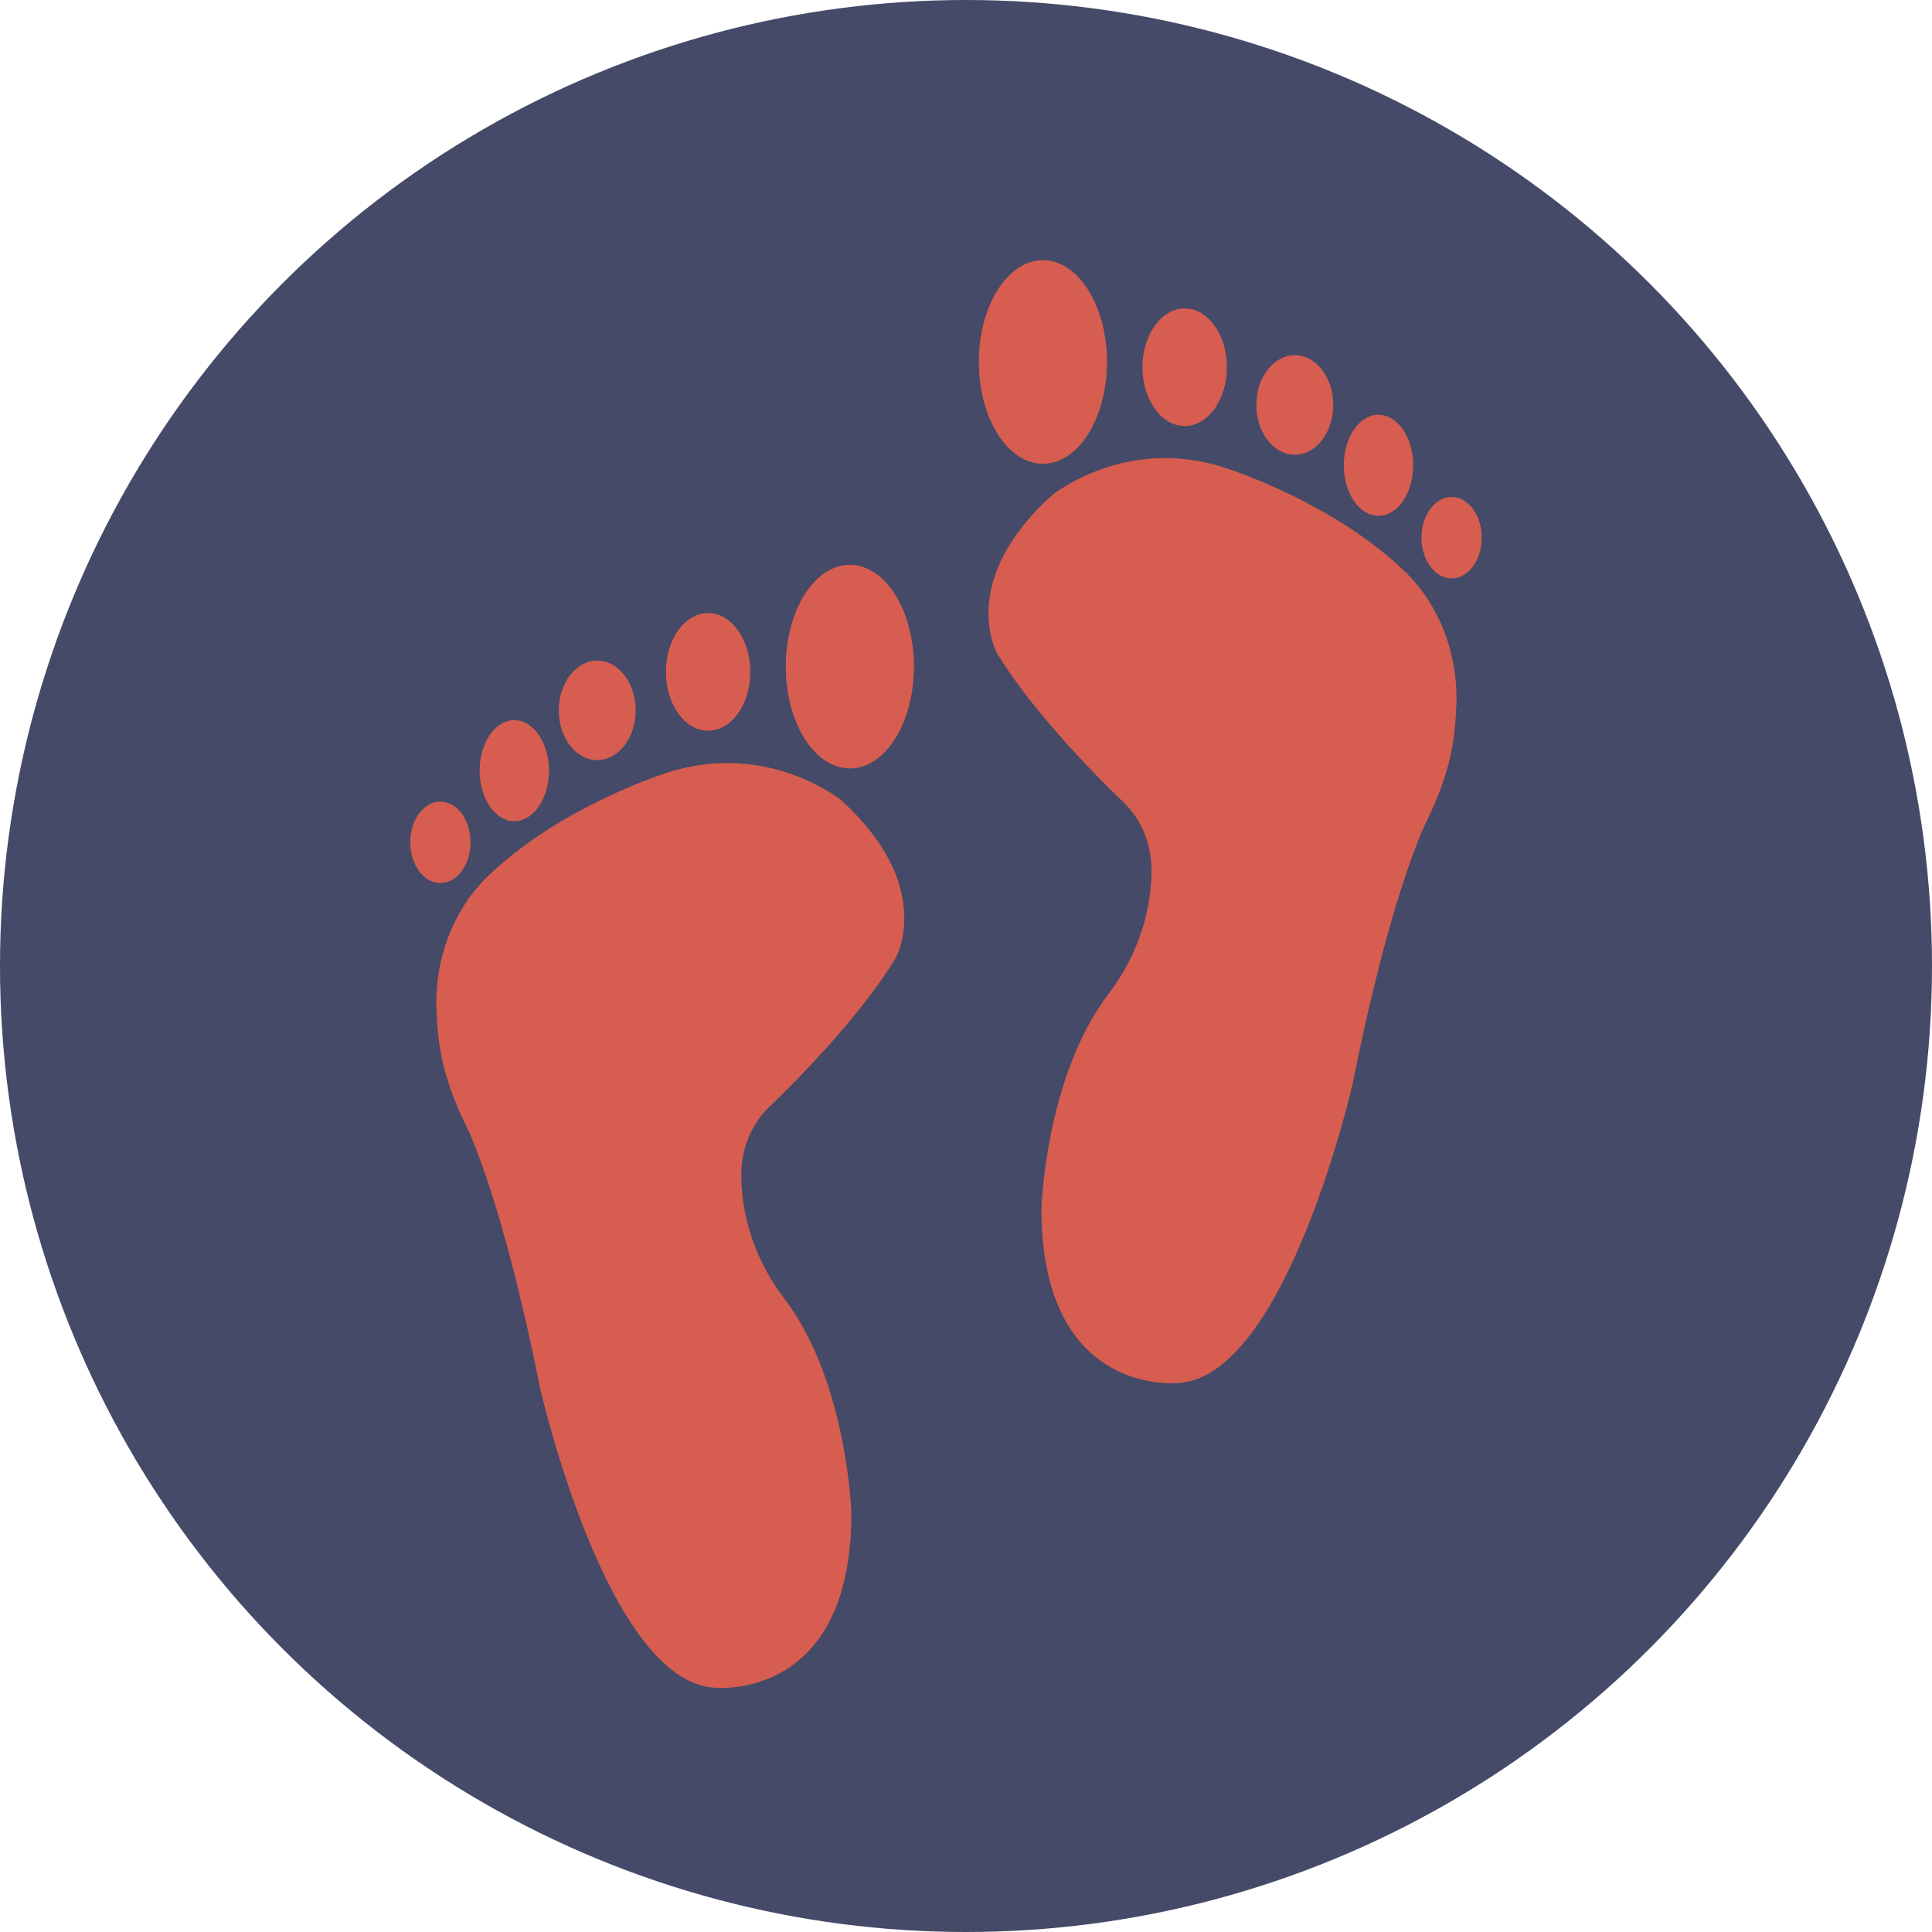 <?xml version="1.0" encoding="utf-8"?>
<!-- Generator: Adobe Illustrator 21.1.0, SVG Export Plug-In . SVG Version: 6.00 Build 0)  -->
<svg version="1.1" id="Слой_1" xmlns="http://www.w3.org/2000/svg" xmlns:xlink="http://www.w3.org/1999/xlink" x="0px" y="0px"
	 viewBox="0 0 256.2 256.2" style="enable-background:new 0 0 256.2 256.2;" xml:space="preserve">
<style type="text/css">
	.st0{fill:#444A67;}
	.st1{fill:#D65D4F;}
</style>
<circle class="st0" cx="128.1" cy="128.1" r="128.1"/>
<g>
	<path class="st1" d="M87.5,102.8c0,0-13.4,4.4-22.6,13.2c-4.9,4.6-7.4,11.5-7,18.4c0.2,4.2,0.7,8.4,4.1,15.3c0,0,4.6,9.2,9.6,34.3
		c0,0,8.8,38.9,23.1,39.8c0,0,18.2,2,18.2-23.1c0,0-0.5-17.5-8.9-28.5c-3.5-4.6-5.6-10.2-5.7-16.1c0-0.1,0-0.2,0-0.3
		c0-3.4,1.3-6.7,3.7-9c4.4-4.2,12.4-12.5,16.8-19.8c0,0,5.4-9.6-7.5-21.1C111.3,106,101.2,97.8,87.5,102.8z"/>
	<ellipse class="st1" cx="58.4" cy="111.7" rx="4" ry="5.4"/>
	<ellipse class="st1" cx="68.2" cy="102.2" rx="4.6" ry="6.7"/>
	<ellipse class="st1" cx="79.2" cy="94.2" rx="5.1" ry="6.6"/>
	<ellipse class="st1" cx="93.9" cy="89.1" rx="5.6" ry="7.8"/>
	<ellipse class="st1" cx="112.7" cy="88.4" rx="8.5" ry="13.5"/>
</g>
<g>
	<path class="st1" d="M163.5,62.4c0,0,13.4,4.4,22.6,13.2c4.9,4.6,7.4,11.5,7,18.4c-0.2,4.2-0.7,8.4-4.1,15.3c0,0-4.6,9.2-9.6,34.3
		c0,0-8.8,38.9-23.1,39.8c0,0-18.2,2-18.2-23.1c0,0,0.5-17.5,8.9-28.5c3.5-4.6,5.6-10.2,5.7-16.1c0-0.1,0-0.2,0-0.3
		c0-3.4-1.3-6.7-3.7-9c-4.4-4.2-12.4-12.5-16.8-19.8c0,0-5.4-9.6,7.5-21.1C139.7,65.6,149.8,57.3,163.5,62.4z"/>
	<ellipse class="st1" cx="192.5" cy="71.3" rx="4" ry="5.4"/>
	<ellipse class="st1" cx="182.8" cy="61.7" rx="4.6" ry="6.7"/>
	<ellipse class="st1" cx="171.7" cy="53.7" rx="5.1" ry="6.6"/>
	<ellipse class="st1" cx="157.1" cy="48.7" rx="5.6" ry="7.8"/>
	<ellipse class="st1" cx="138.3" cy="48" rx="8.5" ry="13.5"/>
</g>
</svg>
